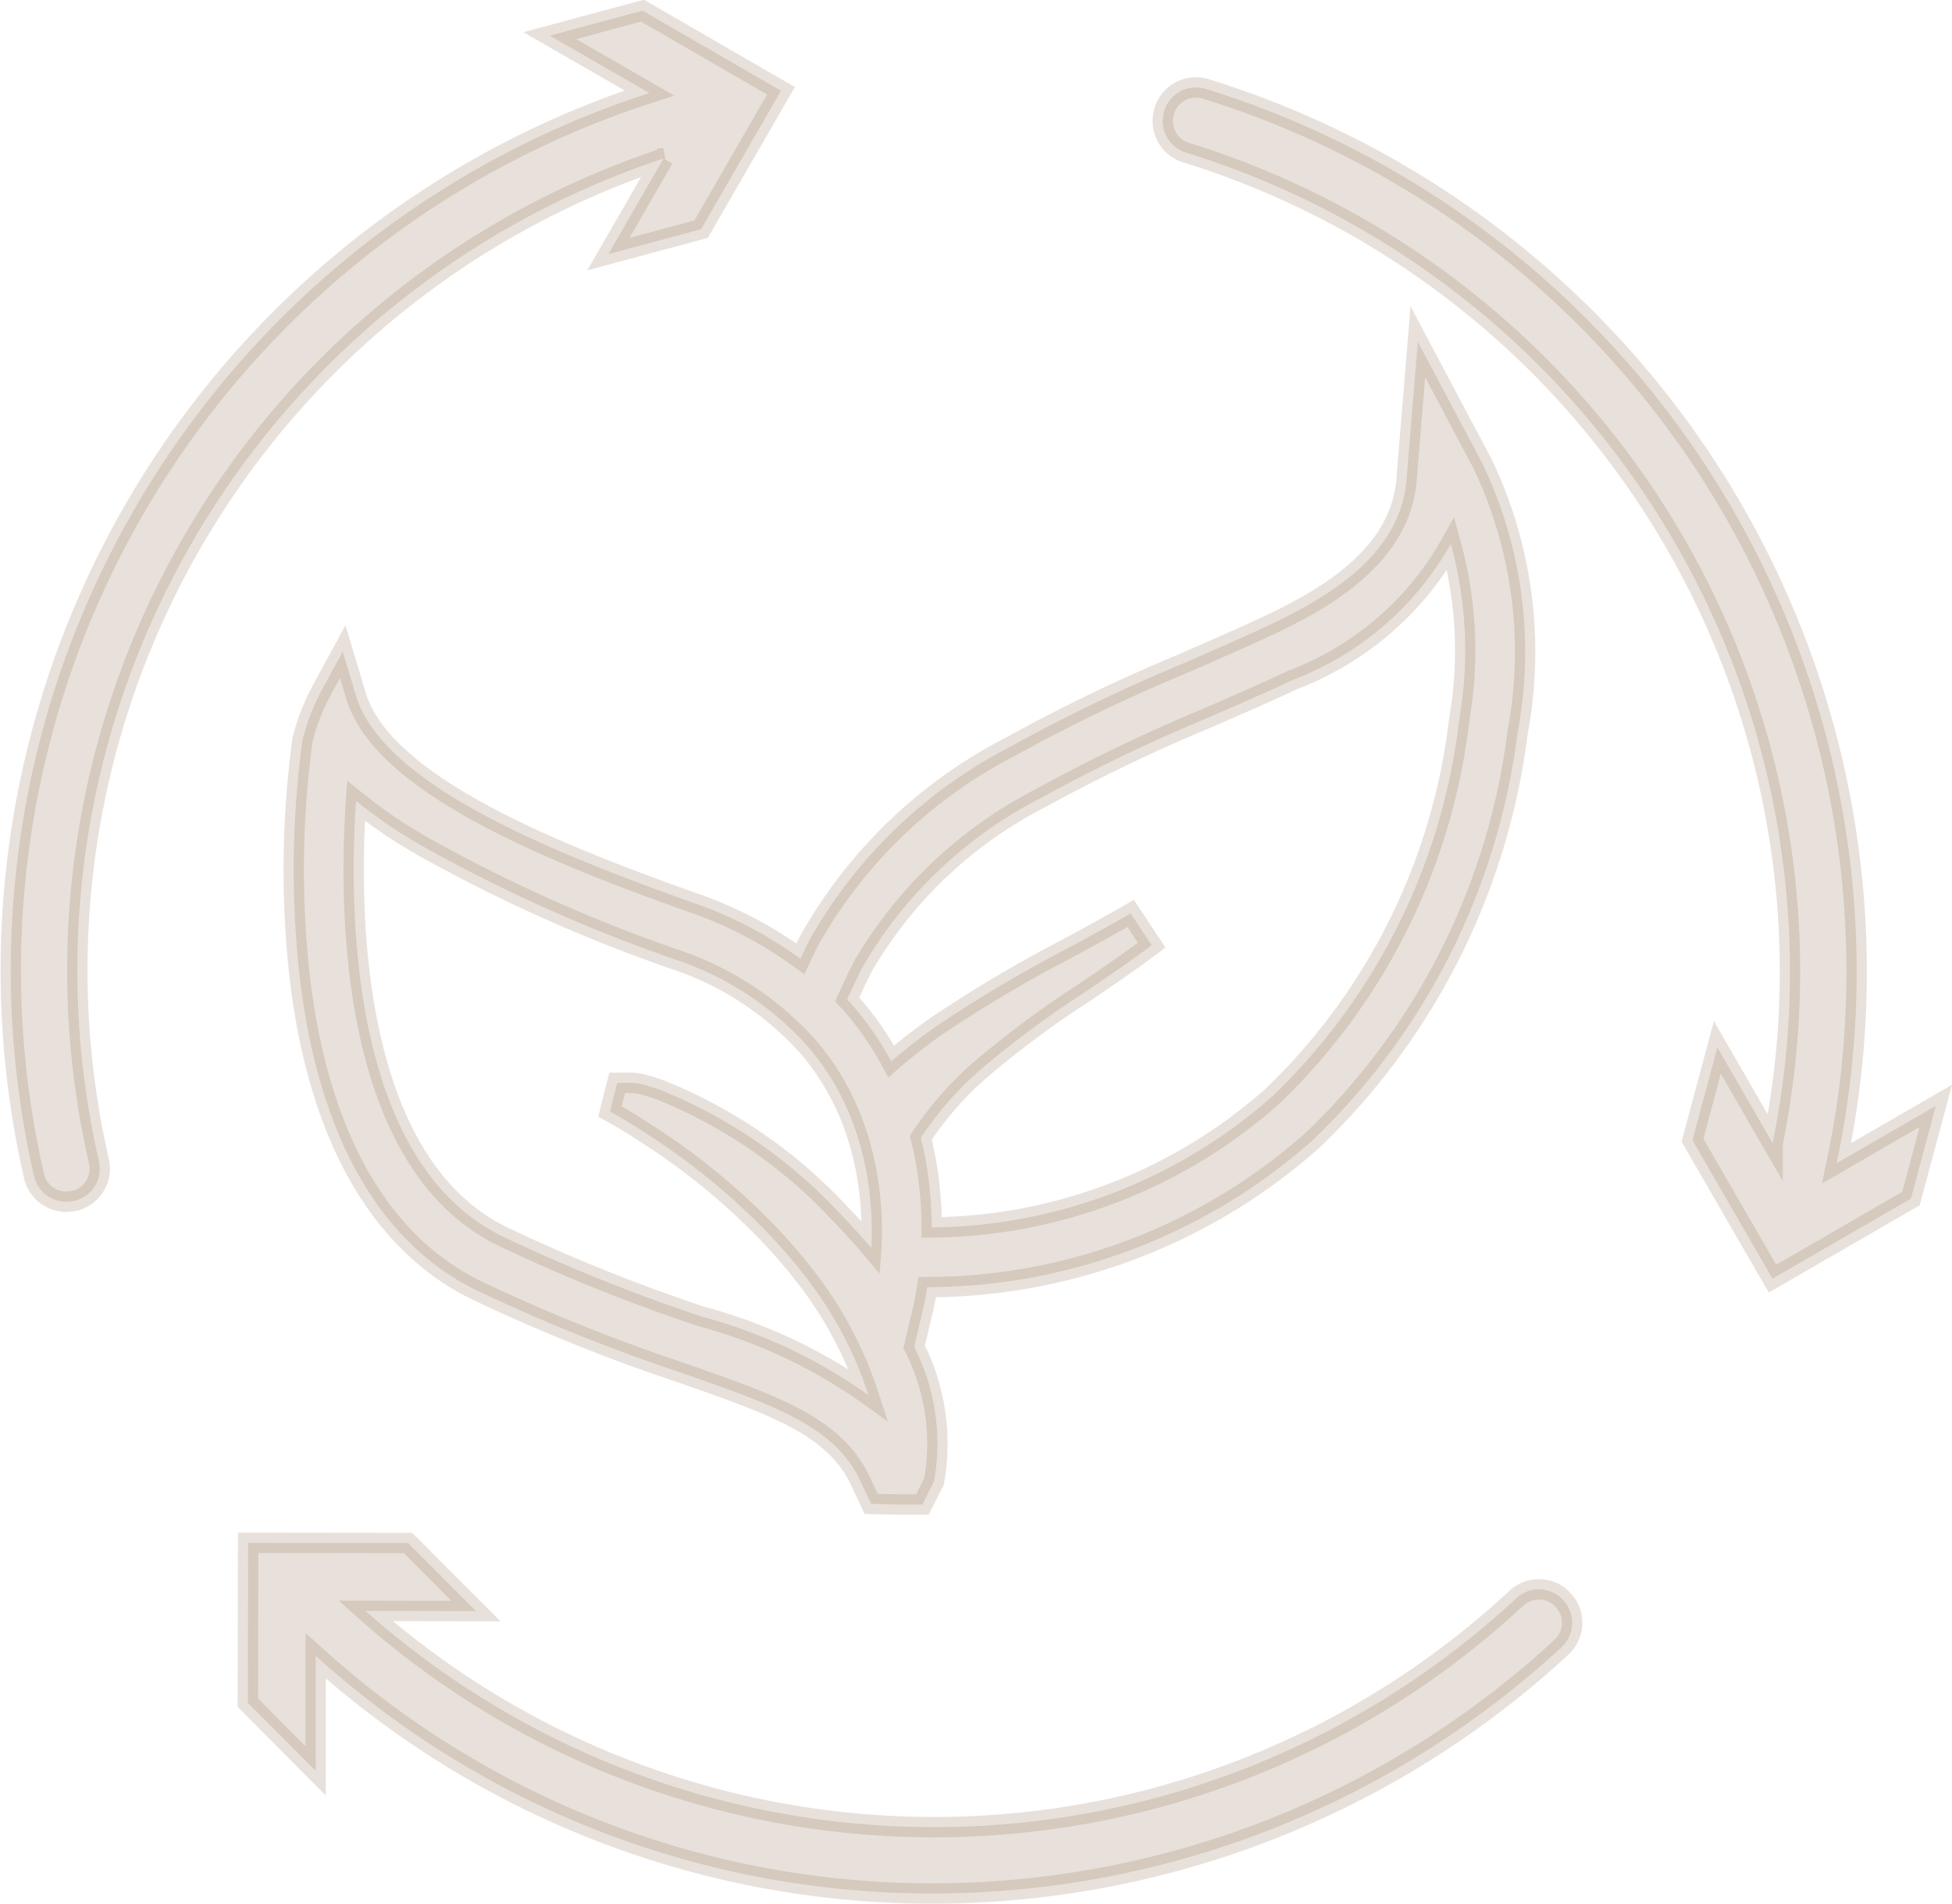 <svg xmlns="http://www.w3.org/2000/svg" width="47.936" height="46.76" viewBox="0 0 47.936 46.76">
  <g id="Group_75" data-name="Group 75" transform="translate(-97.744 -33.262)">
    <path id="Path_1038" data-name="Path 1038" d="M201.324,123.168l-.335-.631h0l-1.258-2.372-.277,3.387c-.15,1.835-1.9,2.882-3.41,3.59-.647.3-1.306.591-2.04.91a42.8,42.8,0,0,0-4.277,2.058,11.923,11.923,0,0,0-4.936,4.752c-.076.149-.15.3-.223.458a9.966,9.966,0,0,0-2.627-1.374c-3.742-1.327-7.652-2.971-8.288-5.093l-.323-1.079-.538.989a5.118,5.118,0,0,0-.452,1.193,23.7,23.7,0,0,0-.082,5.673c.433,3.948,1.941,6.658,4.363,7.836a44.534,44.534,0,0,0,5.05,2.032c2.253.787,3.741,1.306,4.37,2.646l.265.565.632.016h.626l.285-.562a5.237,5.237,0,0,0-.487-3.311l.242-1.022,0-.012c.015-.07.046-.219.078-.432a14.268,14.268,0,0,0,9.472-3.615,16.718,16.718,0,0,0,5.028-10.014A10.713,10.713,0,0,0,201.324,123.168ZM187.68,140.476c-.038-.248-.089-.5-.155-.76a8.324,8.324,0,0,1,1.42-1.634,24.331,24.331,0,0,1,2.6-1.936c.546-.37,1.11-.753,1.651-1.16l-.517-.781c-.516.3-1.052.59-1.571.871a32.9,32.9,0,0,0-3.2,1.9,13.107,13.107,0,0,0-1.109.866,7.53,7.53,0,0,0-.911-1.333q-.083-.1-.17-.19c.117-.264.243-.53.377-.795a10.673,10.673,0,0,1,4.359-4.143,41.887,41.887,0,0,1,4.135-1.986c.682-.3,1.387-.6,2.074-.926a7.517,7.517,0,0,0,3.877-3.339,9.859,9.859,0,0,1,.282,3.812l-.086.6a15.26,15.26,0,0,1-4.569,9.149,12.792,12.792,0,0,1-8.374,3.228V141.9A9.459,9.459,0,0,0,187.68,140.476Zm-14.024-9.035a12.244,12.244,0,0,0,1.776,1.192,38.244,38.244,0,0,0,6.018,2.689,7.62,7.62,0,0,1,3.3,2.149,6.25,6.25,0,0,1,1.072,1.782,7.158,7.158,0,0,1,.4,1.492,8.111,8.111,0,0,1,.1,1.219c0,.164,0,.318-.011.462-.244-.288-.5-.569-.769-.847a12.275,12.275,0,0,0-4.358-3.016,4.261,4.261,0,0,0-.59-.181l-.011,0a.81.81,0,0,0-.14-.015l-.371,0-.092.35-.087.355.31.175c.2.121.4.247.564.354a16.447,16.447,0,0,1,3.1,2.557c.287.306.551.615.785.917a9.536,9.536,0,0,1,1.591,2.965,12.782,12.782,0,0,0-4.086-1.929,42.606,42.606,0,0,1-4.893-1.967C173.483,140.309,173.478,134.067,173.656,131.441Z" transform="translate(-67.169 -78.508)" fill="rgba(144, 109, 78,0.2)" stroke="rgba(144, 109, 78,0.2)" stroke-width="0.5"/>
    <path id="Path_1039" data-name="Path 1039" d="M116.923,35.491l-1.961,3.4-2.278.613,1.355-2.35a21.01,21.01,0,0,0-13.867,24.626.815.815,0,0,1-.579.973l-.014,0a.814.814,0,0,1-1-.606,22.645,22.645,0,0,1,15.114-26.6l-2.449-1.41,2.278-.613Z" fill="rgba(144, 109, 78,0.2)" stroke="rgba(144, 109, 78,0.2)" stroke-width="0.5"/>
    <path id="Path_1040" data-name="Path 1040" d="M418.579,78.549l-.611,2.278-3.4,1.966-1.965-3.4.611-2.279,1.357,2.351a21.06,21.06,0,0,0-14.406-24.33.81.81,0,0,1-.542-.985l0-.014a.814.814,0,0,1,1.027-.565,22.7,22.7,0,0,1,15.492,26.389Z" transform="translate(-273.296 -18.125)" fill="rgba(144, 109, 78,0.2)" stroke="rgba(144, 109, 78,0.2)" stroke-width="0.5"/>
    <path id="Path_1041" data-name="Path 1041" d="M192.374,436.04a.814.814,0,0,1-.026,1.172,22.782,22.782,0,0,1-15.458,6.05,22.543,22.543,0,0,1-15.136-5.839l0,2.826-1.665-1.672.006-3.929,3.929.005,1.666,1.672-2.713-.006a21,21,0,0,0,28.266-.313.81.81,0,0,1,1.124.024Z" transform="translate(-56.258 -363.491)" fill="rgba(144, 109, 78,0.2)" stroke="rgba(144, 109, 78,0.2)" stroke-width="0.5"/>
  </g>
</svg>
